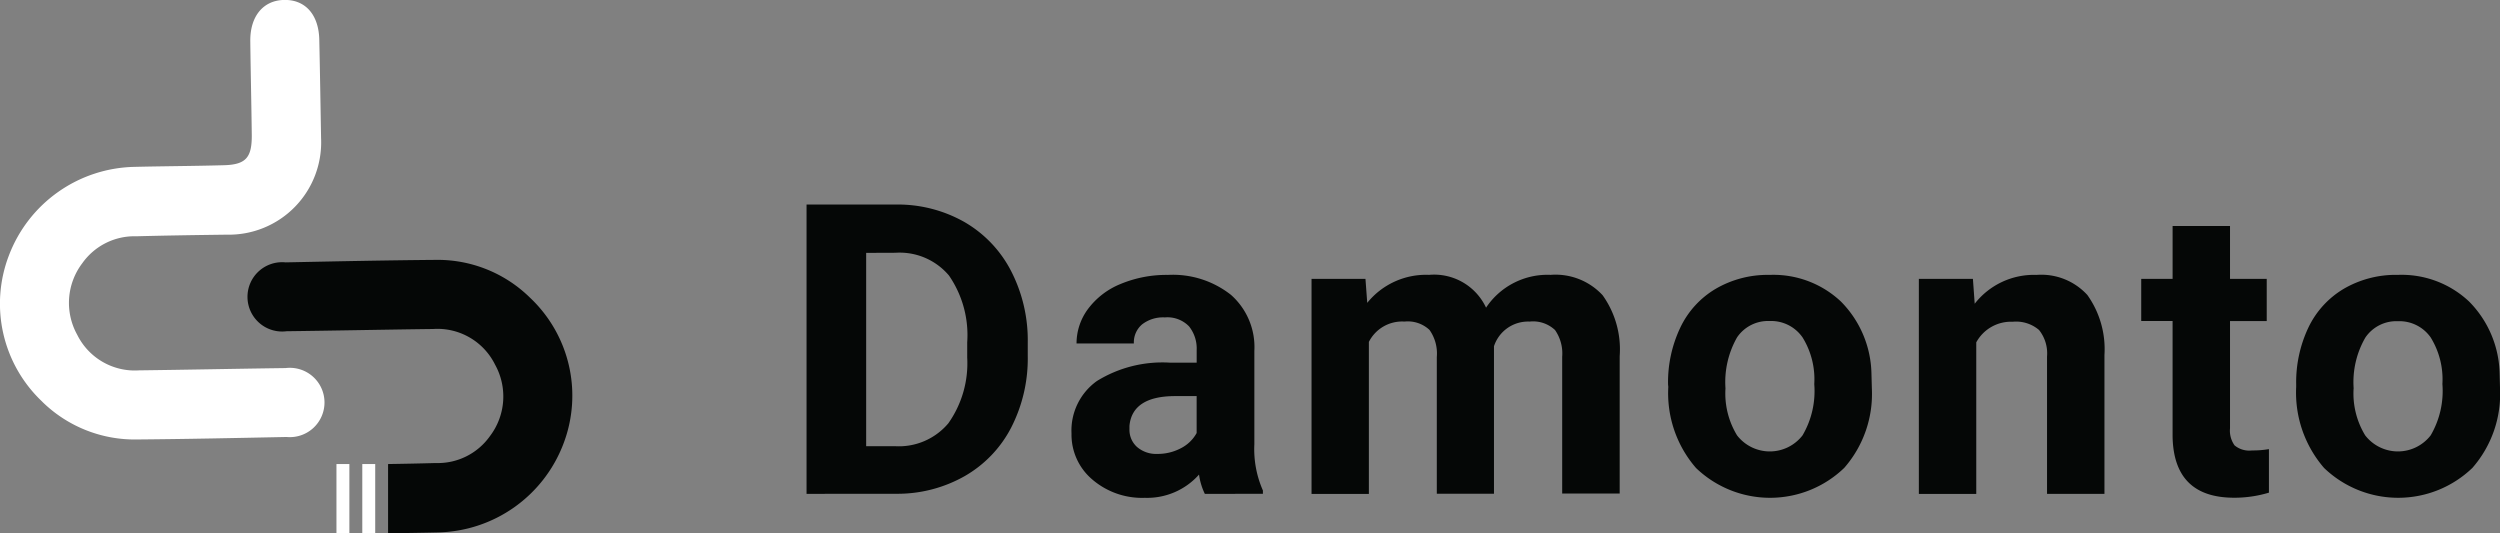 <svg xmlns="http://www.w3.org/2000/svg" width="187.518" height="40" viewBox="0 0 187.518 40">
  <rect x="0" y="0" width="187.518" height="40" fill="#808080" stroke="none"/>
  <g id="Layer_2" data-name="Layer 2" transform="translate(-0.009 -0.002)">
    <g id="Layer_1" data-name="Layer 1" transform="translate(0.009 0.001)">
      <path id="Path_179" data-name="Path 179" d="M158.07,61.613v-21.7h6.676A10.144,10.144,0,0,1,169.87,41.2a9,9,0,0,1,3.525,3.666,11.339,11.339,0,0,1,1.267,5.4v1a11.349,11.349,0,0,1-1.244,5.379,8.9,8.9,0,0,1-3.51,3.651,10.221,10.221,0,0,1-5.112,1.312Zm4.471-18.075v14.5H164.7a4.846,4.846,0,0,0,4.006-1.717,7.8,7.8,0,0,0,1.415-4.925V50.248a7.868,7.868,0,0,0-1.37-5.013,4.838,4.838,0,0,0-4.01-1.705Z" transform="translate(-97.573 -24.57)" fill="#050706"/>
      <path id="Path_180" data-name="Path 180" d="M220,70.162a4.761,4.761,0,0,1-.435-1.446A5.2,5.2,0,0,1,215.5,70.46a5.722,5.722,0,0,1-3.926-1.362A4.406,4.406,0,0,1,210,65.634a4.557,4.557,0,0,1,1.908-3.937,9.335,9.335,0,0,1,5.5-1.373h1.98v-.935a2.67,2.67,0,0,0-.572-1.789A2.258,2.258,0,0,0,217,56.928a2.568,2.568,0,0,0-1.705.523,1.77,1.77,0,0,0-.618,1.431h-4.3a4.338,4.338,0,0,1,.866-2.594,5.723,5.723,0,0,1,2.442-1.869,8.942,8.942,0,0,1,3.548-.679,7.031,7.031,0,0,1,4.731,1.5,5.226,5.226,0,0,1,1.751,4.2v6.993a7.68,7.68,0,0,0,.641,3.475v.252Zm-3.563-2.995a3.72,3.72,0,0,0,1.759-.423,2.781,2.781,0,0,0,1.19-1.144V62.83h-1.606c-2.159,0-3.3.763-3.434,2.236v.256a1.725,1.725,0,0,0,.568,1.324A2.2,2.2,0,0,0,216.438,67.167Z" transform="translate(-129.629 -33.119)" fill="#050706"/>
      <path id="Path_181" data-name="Path 181" d="M261.044,54.029l.134,1.8a5.665,5.665,0,0,1,4.635-2.1,4.3,4.3,0,0,1,4.277,2.461,5.536,5.536,0,0,1,4.841-2.461,4.81,4.81,0,0,1,3.9,1.526,6.982,6.982,0,0,1,1.282,4.578v10.3H275.8V59.874a3.068,3.068,0,0,0-.538-2.007,2.4,2.4,0,0,0-1.908-.633,2.69,2.69,0,0,0-2.67,1.85V70.148h-4.288V59.889a3.055,3.055,0,0,0-.549-2.03,2.378,2.378,0,0,0-1.877-.626A2.793,2.793,0,0,0,261.3,58.76v11.4H257V54.029Z" transform="translate(-158.625 -33.112)" fill="#050706"/>
      <path id="Path_182" data-name="Path 182" d="M326.907,61.951a9.539,9.539,0,0,1,.927-4.277,6.726,6.726,0,0,1,2.671-2.907,7.736,7.736,0,0,1,4.029-1.03,7.38,7.38,0,0,1,5.341,2,7.9,7.9,0,0,1,2.289,5.425l.03,1.1a8.425,8.425,0,0,1-2.072,5.951,8.018,8.018,0,0,1-11.117.008,8.554,8.554,0,0,1-2.079-6.081Zm4.307.305a6.039,6.039,0,0,0,.866,3.514,3.105,3.105,0,0,0,4.917,0,6.563,6.563,0,0,0,.877-3.842A5.959,5.959,0,0,0,337,58.433a2.865,2.865,0,0,0-2.476-1.236,2.808,2.808,0,0,0-2.442,1.228A6.781,6.781,0,0,0,331.215,62.256Z" transform="translate(-201.791 -33.117)" fill="#050706"/>
      <path id="Path_183" data-name="Path 183" d="M380.125,54.032l.134,1.866a5.627,5.627,0,0,1,4.635-2.163,4.682,4.682,0,0,1,3.815,1.507,7,7,0,0,1,1.282,4.5V70.158h-4.307v-10.3a2.806,2.806,0,0,0-.6-1.991,2.648,2.648,0,0,0-1.98-.618,2.964,2.964,0,0,0-2.728,1.545V70.162H376.07V54.032Z" transform="translate(-232.142 -33.114)" fill="#050706"/>
      <path id="Path_184" data-name="Path 184" d="M426.2,44.13v3.964h2.754v3.163H426.2V59.3a1.908,1.908,0,0,0,.34,1.282,1.723,1.723,0,0,0,1.312.381,6.941,6.941,0,0,0,1.267-.1v3.266a8.938,8.938,0,0,1-2.606.381q-4.532,0-4.62-4.578V51.256H419.54V48.094h2.354V44.13Z" transform="translate(-258.933 -27.176)" fill="#050706"/>
      <path id="Path_185" data-name="Path 185" d="M450,61.95a9.578,9.578,0,0,1,.923-4.277,6.76,6.76,0,0,1,2.671-2.907,7.736,7.736,0,0,1,4.036-1.03,7.38,7.38,0,0,1,5.341,2,7.9,7.9,0,0,1,2.289,5.425l.03,1.1a8.426,8.426,0,0,1-2.071,5.951,8.028,8.028,0,0,1-11.125.008A8.63,8.63,0,0,1,450,62.141Zm4.307.305a6.039,6.039,0,0,0,.866,3.514,3.105,3.105,0,0,0,4.918,0,6.6,6.6,0,0,0,.877-3.842,5.983,5.983,0,0,0-.877-3.495,2.865,2.865,0,0,0-2.461-1.221,2.808,2.808,0,0,0-2.442,1.228,6.673,6.673,0,0,0-.877,3.815Z" transform="translate(-277.77 -33.117)" fill="#050706"/>
      <path id="Path_186" data-name="Path 186" d="M3.183,30.139a9.9,9.9,0,0,0,7.084,2.827c3.746-.031,7.493-.111,11.235-.187a2.6,2.6,0,1,0-.069-5.169c-3.666.05-7.329.126-10.995.172A4.819,4.819,0,0,1,5.8,25.111a4.923,4.923,0,0,1,.381-5.364,4.79,4.79,0,0,1,4.059-2.022c2.255-.061,4.509-.092,6.764-.122a6.926,6.926,0,0,0,7.088-7.248c-.042-2.457-.08-4.914-.134-7.371C23.918,1.077,22.884-.068,21.247,0c-1.526.065-2.487,1.251-2.464,3.1.027,2.335.084,4.67.111,7.008.019,1.743-.454,2.258-2.167,2.289-2.217.061-4.433.069-6.646.122a10.3,10.3,0,0,0-9.4,6.634,10.094,10.094,0,0,0,2.5,10.98Z" transform="translate(-0.009 -0.001)" fill="#fff"/>
      <path id="Path_187" data-name="Path 187" d="M72.381,64.6a10.3,10.3,0,0,1-9.4,6.623c-1.248.031-2.5.046-3.743.069V66.095c1.194-.019,2.384-.042,3.578-.076A4.794,4.794,0,0,0,66.88,64a4.915,4.915,0,0,0,.382-5.364,4.817,4.817,0,0,0-4.639-2.671c-3.666.046-7.332.122-10.995.168a2.6,2.6,0,1,1-.072-5.165c3.746-.076,7.493-.156,11.235-.187a9.877,9.877,0,0,1,7.088,2.831A10.091,10.091,0,0,1,72.381,64.6Z" transform="translate(-30.13 -31.287)" fill="#050706"/>
      <rect id="Rectangle_72" data-name="Rectangle 72" width="0.969" height="5.177" transform="translate(27.175 34.808)" fill="#fff"/>
      <rect id="Rectangle_73" data-name="Rectangle 73" width="0.969" height="5.177" transform="translate(25.237 34.808)" fill="#fff"/>
    </g>
  </g>
</svg>
